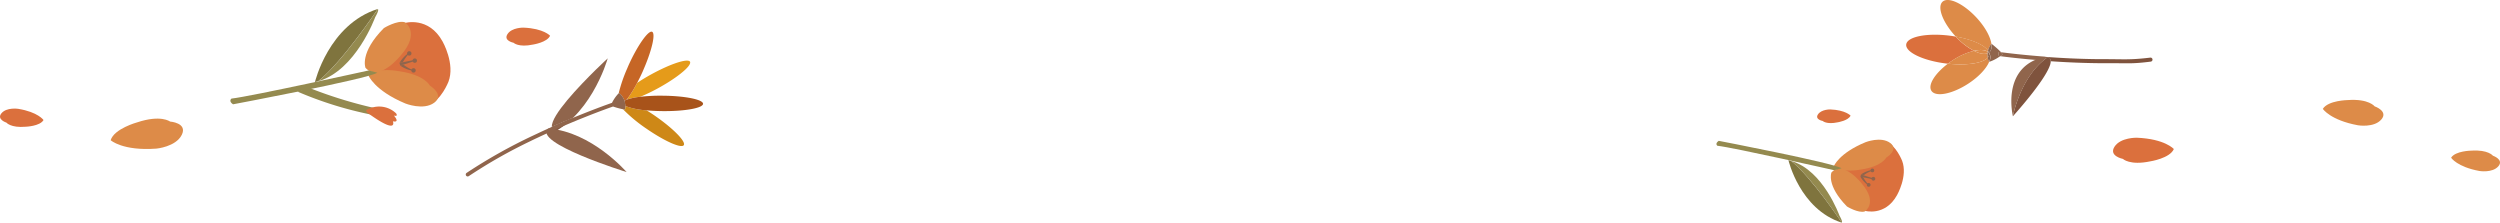 <svg id="Layer_1" data-name="Layer 1" xmlns="http://www.w3.org/2000/svg" viewBox="0 0 1014.35 90.33"><defs><style>.cls-1{fill:#db703d;}.cls-2{fill:#dd8b48;}.cls-3{fill:#90654c;}.cls-4{fill:#948a4f;}.cls-5{fill:#7f743e;}.cls-6{fill:#7f533d;}.cls-7{fill:#e59b1a;}.cls-8{fill:#ce8817;}.cls-9{fill:#c66626;}.cls-10{fill:#a8531a;}</style></defs><path class="cls-1" d="M164.18,9.34s9.74-2.88,15.41,7.53c0,0,5.16,9.09,2.35,16.34,0,0-2.92,7.4-7.54,9S152.72,31,152.72,31Z"/><path class="cls-2" d="M174.39,34.71s-2-4.25-12.07-5.75c0,0-9.45-1.95-12.85,1.59,0,0,2.32,6.13,15,11.44,0,0,7.32,2.94,11.71-.31S174.39,34.71,174.39,34.71Z"/><path class="cls-2" d="M148.29,27.51s-2.51-6.08,7.49-16.14c0,0,5.4-3.28,8.48-2.34,0,0,6.46,4.06-1.53,13.31C162.73,22.34,153.78,33.64,148.29,27.51Z"/><circle class="cls-3" cx="168.29" cy="24.6" r="0.9"/><circle class="cls-3" cx="166.06" cy="21.67" r="0.9"/><circle class="cls-3" cx="167.78" cy="28.56" r="0.9"/><path class="cls-3" d="M165.84,21.5a12.35,12.35,0,0,0-3.74,4l1.32-.18s1.51-2.8,2.78-3.63S165.84,21.5,165.84,21.5Z"/><path class="cls-3" d="M167.47,28.71a12.52,12.52,0,0,1-5.09-2.09l1.27-.4s2.55,1.91,4,2.13S167.47,28.71,167.47,28.71Z"/><polygon class="cls-3" points="162.1 25.53 167.69 24.39 167.68 24.95 162.38 26.62 162.1 25.53"/><path class="cls-4" d="M149.61,28.58S101.88,39.11,93.92,40c0,0-1.35,1,.63,2.32,0,0,54.54-10.23,58.55-12.82Z"/><path class="cls-4" d="M152.22,7c1.83-3.18,1.08-3.32,1.08-3.32s-14.21,21.31-24.18,29.29C144.37,28.59,152.22,7,152.22,7Z"/><path class="cls-5" d="M127.79,33.3c.45-.09.88-.26,1.33-.38,10-8,24.18-29.29,24.18-29.29C133.33,9.92,127.79,33.3,127.79,33.3Z"/><path class="cls-4" d="M126.35,36a179.49,179.49,0,0,0,25.23,7.75l-.77,2.79a151.44,151.44,0,0,1-30.13-9.38l4.78-1.51Z"/><path class="cls-1" d="M150,44a9.93,9.93,0,0,1,10.72,2s1,1.42-.91.88c0,0,2.73,3-.4,2.34,0,0,2.26,5.68-10.16-3.35C149.28,45.88,147.34,44.72,150,44Z"/><path class="cls-1" d="M756.54,85.51s8.29,2.49,13.17-6.36c0,0,4.43-7.72,2.06-13.9,0,0-2.46-6.32-6.39-7.68s-18.51,9.48-18.51,9.48Z"/><path class="cls-2" d="M765.34,63.93s-1.71,3.62-10.3,4.86c0,0-8.06,1.62-10.94-1.41,0,0,2-5.21,12.82-9.68,0,0,6.26-2.48,10,.3S765.34,63.93,765.34,63.93Z"/><path class="cls-2" d="M743.08,70s-2.16,5.18,6.32,13.79c0,0,4.59,2.81,7.22,2,0,0,5.51-3.44-1.26-11.35C755.36,74.43,747.78,64.77,743.08,70Z"/><circle class="cls-3" cx="760.11" cy="72.53" r="0.77"/><circle class="cls-3" cx="758.2" cy="75.01" r="0.77"/><circle class="cls-3" cx="759.69" cy="69.15" r="0.77"/><path class="cls-3" d="M758,75.16a10.53,10.53,0,0,1-3.17-3.45l1.12.15A11.23,11.23,0,0,0,758.32,75C759.4,75.68,758,75.16,758,75.16Z"/><path class="cls-3" d="M759.43,69a10.48,10.48,0,0,0-4.34,1.77l1.08.34a11.12,11.12,0,0,1,3.45-1.8C760.9,69.14,759.43,69,759.43,69Z"/><polygon class="cls-3" points="754.84 71.71 759.6 72.7 759.59 72.23 755.08 70.78 754.84 71.71"/><path class="cls-4" d="M744.21,69.07s-40.62-9.17-47.4-9.93c0,0-1.15-.82.54-2,0,0,46.43,8.92,49.84,11.14Z"/><path class="cls-4" d="M746.35,87.5c1.55,2.72.91,2.83.91,2.83s-12-18.21-20.49-25C739.74,69,746.35,87.5,746.35,87.5Z"/><path class="cls-5" d="M725.64,65c.39.09.75.23,1.13.34,8.47,6.83,20.49,25,20.49,25C730.26,84.9,725.64,65,725.64,65Z"/><path class="cls-6" d="M223.9,51.48a1.86,1.86,0,0,0,1.52,1.75,35.11,35.11,0,0,0,7.11-5.45C229.85,48.89,227,50.13,223.9,51.48Z"/><path class="cls-3" d="M245,28.18c1.07-2.72,1.58-4.51,1.58-4.51s-2,1.85-4.84,4.62C235,34.92,223.55,46.86,223.9,51.48c3-1.35,5.95-2.59,8.63-3.7C239.06,41.38,243,33.19,245,28.18Z"/><path class="cls-7" d="M279.18,27.06c.71-.86,1-1.57.8-2-.62-1.13-4.75-.12-10.11,2.29-1.8.81-3.74,1.78-5.74,2.88s-3.94,2.29-5.63,3.41a46.26,46.26,0,0,1-4.21,6.78,25.2,25.2,0,0,1,5.57-1.17,77.08,77.08,0,0,0,7.3-3.54C272.85,32.58,277.37,29.25,279.18,27.06Z"/><path class="cls-8" d="M253.73,43a6.52,6.52,0,0,1-.14,1.49l-.82-.17a61.4,61.4,0,0,0,9.42,7.82c7.44,5.15,14.26,8.18,15.24,6.76s-4.24-6.75-11.67-11.9c-1.17-.81-2.31-1.54-3.43-2.24A29.07,29.07,0,0,1,253.73,43Z"/><path class="cls-9" d="M258.5,33.65c.75-1.42,1.5-2.92,2.22-4.54.23-.5.42-1,.63-1.47,3.25-7.62,4.7-14.09,3.22-14.75S258.72,18.3,255,26.55c-.2.45-.37.88-.56,1.32a61,61,0,0,0-3.4,9.91l.09-.09a7.06,7.06,0,0,1,1.08,1.1,7.29,7.29,0,0,1,.87,1.41,6.66,6.66,0,0,1,.26.67,4.8,4.8,0,0,1,.72-.37l.22-.07A46.26,46.26,0,0,0,258.5,33.65Z"/><path class="cls-10" d="M285.26,42.11c0-1.73-7.31-3.2-16.35-3.28a72.63,72.63,0,0,0-9.05.43,25.2,25.2,0,0,0-5.57,1.17l-.22.07a4.8,4.8,0,0,0-.72.37c0,.13.09.25.12.39a1,1,0,0,1,0,.1,6.44,6.44,0,0,1,.22,1.64,29.07,29.07,0,0,0,8.6,1.76c2,.19,4.2.3,6.52.32C277.89,45.17,285.24,43.84,285.26,42.11Z"/><path class="cls-3" d="M253.73,43a6.44,6.44,0,0,0-.22-1.64,1,1,0,0,0,0-.1c0-.14-.08-.26-.12-.39a6.66,6.66,0,0,0-.26-.67,7.29,7.29,0,0,0-.87-1.41,7.06,7.06,0,0,0-1.08-1.1l-.09.09a15.35,15.35,0,0,0-2.78,3.94c-3.08,1.08-14.86,5.32-28.66,11.71l-3.13,1.47a212.14,212.14,0,0,0-27.2,15.25.8.8,0,0,0-.21,1.1h0a.79.79,0,0,0,1.09.21A204.16,204.16,0,0,1,215.35,57.2c1-.51,2.08-1,3.11-1.49,14.43-6.8,27-11.35,30.28-12.49a30.16,30.16,0,0,0,4,1.1l.82.17A6.52,6.52,0,0,0,253.73,43Z"/><path class="cls-3" d="M222.48,52.14c17.64,1.3,31.76,17.68,31.76,17.68S215.77,57.88,222.48,52.14Z"/><path class="cls-6" d="M830.8,23.18c-.22.15-.41.32-.62.48-10.6,7.88-13.46,23.51-13.46,23.51s12.71-14,15-20.61a5.2,5.2,0,0,0,.35-1.78A1.46,1.46,0,0,0,830.8,23.18Z"/><path class="cls-1" d="M800.9,20.63a27.8,27.8,0,0,1-7.39-5.78c-.83-.15-1.67-.28-2.54-.39-9.3-1.15-17.15.45-17.54,3.57s6.84,6.58,16.14,7.73l.77.08c.63-.47,1.28-.94,2-1.39A28.07,28.07,0,0,1,800.9,20.63Z"/><path class="cls-2" d="M806.61,20.52A7.23,7.23,0,0,1,808,17.77c-.44-2.92-2.63-6.95-6.13-10.7-5.27-5.65-11.41-8.5-13.71-6.36s.11,8.47,5.38,14.13h0C800,16,805.06,18.22,806.61,20.52Z"/><path class="cls-2" d="M806.53,21c0-.17,0-.34.08-.52-1.55-2.3-6.63-4.53-13.1-5.67a27.8,27.8,0,0,0,7.39,5.78C803.38,20.07,805.39,20.18,806.53,21Z"/><path class="cls-2" d="M806.54,23.37c-1.93,2.25-8.49,3.31-16.2,2.47-5.27,4-8.21,8.64-6.69,11,1.71,2.64,8.36,1.37,14.85-2.83,4.3-2.78,7.41-6.15,8.55-8.87A7.17,7.17,0,0,1,806.54,23.37Z"/><path class="cls-2" d="M806.54,23.37a6.91,6.91,0,0,1-.1-1.75c-1.32.55-3.29.16-5.54-1a28.07,28.07,0,0,0-8.59,3.82c-.69.45-1.34.92-2,1.39C798.05,26.68,804.61,25.62,806.54,23.37Z"/><path class="cls-3" d="M830,23.31l-.17-.32c-9-.67-15.64-1.5-18-1.81a3.9,3.9,0,0,1,.66.89s-.36.3-.93.72c2.18.29,8.44,1.07,16.88,1.73A4.09,4.09,0,0,1,830,23.31Z"/><path class="cls-2" d="M800.9,20.63c2.25,1.15,4.22,1.54,5.54,1,0-.18.06-.38.09-.58C805.39,20.18,803.38,20.07,800.9,20.63Z"/><path class="cls-3" d="M811,21.06l.9.12A39.17,39.17,0,0,0,808,17.73s0,0,0,0a3.79,3.79,0,0,1-.75,3.42c-.06.06-.15.07-.21.12s0,.16.07.24.06,0,.09.08a3.8,3.8,0,0,1-.11,3.51v0a15.85,15.85,0,0,0,4.54-2.38l-.87-.12Z"/><path class="cls-3" d="M807.07,21.55c0-.08-.05-.16-.07-.24l-.11.06C806.94,21.44,807,21.48,807.07,21.55Z"/><path class="cls-3" d="M806.61,20.52a3.4,3.4,0,0,1,.39.79c.06,0,.15-.06.21-.12a3.79,3.79,0,0,0,.75-3.42A7.23,7.23,0,0,0,806.61,20.52Z"/><path class="cls-3" d="M806.61,20.52c0,.18-.05.35-.08.52a2.82,2.82,0,0,1,.36.33l.11-.06A3.4,3.4,0,0,0,806.61,20.52Z"/><path class="cls-3" d="M807.07,21.55a2,2,0,0,1,0,.64,2.19,2.19,0,0,1-.56,1.18,7.17,7.17,0,0,0,.51,1.77,3.8,3.8,0,0,0,.11-3.51S807.09,21.58,807.07,21.55Z"/><path class="cls-3" d="M806.44,21.62a6.91,6.91,0,0,0,.1,1.75,2.19,2.19,0,0,0,.56-1.18,2,2,0,0,0,0-.64c-.05-.07-.13-.11-.18-.18A2.46,2.46,0,0,1,806.44,21.62Z"/><path class="cls-3" d="M806.53,21c0,.2-.07.4-.09.58a2.46,2.46,0,0,0,.45-.25A2.82,2.82,0,0,0,806.53,21Z"/><path class="cls-3" d="M811.87,21.18l-.9-.12-.24,1.61.87.12c.57-.42.93-.72.93-.72A3.9,3.9,0,0,0,811.87,21.18Z"/><path class="cls-6" d="M853.51,24l-2,0c-7.89-.07-15.38-.46-21.74-.94l.36.67c.21-.16.4-.33.62-.48a1.46,1.46,0,0,1,1.3,1.6c6.43.44,13.8.78,21.54.8h2c7.91-.05,9.31.34,17.06-.65a.81.81,0,0,0,.7-.92h0a.8.8,0,0,0-.9-.7C864.09,24.37,862,24,853.51,24Z"/><path class="cls-3" d="M830.92,23.16a7.6,7.6,0,0,0-3.49.52c-15.29,5-10.71,23.49-10.71,23.49S819.8,30.87,830.92,23.16Z"/><path class="cls-2" d="M69,49.32s-3.71-2.89-13.36.33c0,0-9.32,2.55-10.74,7.24,0,0,4.84,4.42,18.55,3.41,0,0,7.87-.7,10.3-5.58S69,49.32,69,49.32Z"/><path class="cls-1" d="M208.37,17.35s2,2,7.95.72c0,0,5.7-.88,6.87-3.57,0,0-2.57-2.95-10.78-3.29,0,0-4.71-.12-6.49,2.61S208.37,17.35,208.37,17.35Z"/><path class="cls-1" d="M861.34,64.47s2.79,2.74,11.09,1c0,0,8-1.23,9.58-5,0,0-3.59-4.12-15-4.59,0,0-6.58-.18-9.06,3.63S861.34,64.47,861.34,64.47Z"/><path class="cls-1" d="M739.55,49.08s1.52,1.51,6.07.55c0,0,4.34-.67,5.23-2.72,0,0-2-2.25-8.22-2.51,0,0-3.59-.09-5,2S739.55,49.08,739.55,49.08Z"/><path class="cls-2" d="M963.49,43.15S961.11,40,952.65,40.6c0,0-8,.09-10.19,3.57,0,0,3,4.58,14.24,6.66,0,0,6.49,1.1,9.48-2.32S963.49,43.15,963.49,43.15Z"/><path class="cls-2" d="M1011.48,63.18s-1.92-2.52-8.75-2.06c0,0-6.5.07-8.22,2.88,0,0,2.39,3.7,11.49,5.38,0,0,5.23.88,7.65-1.88S1011.48,63.18,1011.48,63.18Z"/><path class="cls-1" d="M2.6,49.75s1.75,2.2,7.81,1.67c0,0,5.77-.18,7.25-2.71,0,0-2.2-3.24-10.3-4.56,0,0-4.67-.7-6.76,1.8S2.6,49.75,2.6,49.75Z"/></svg>